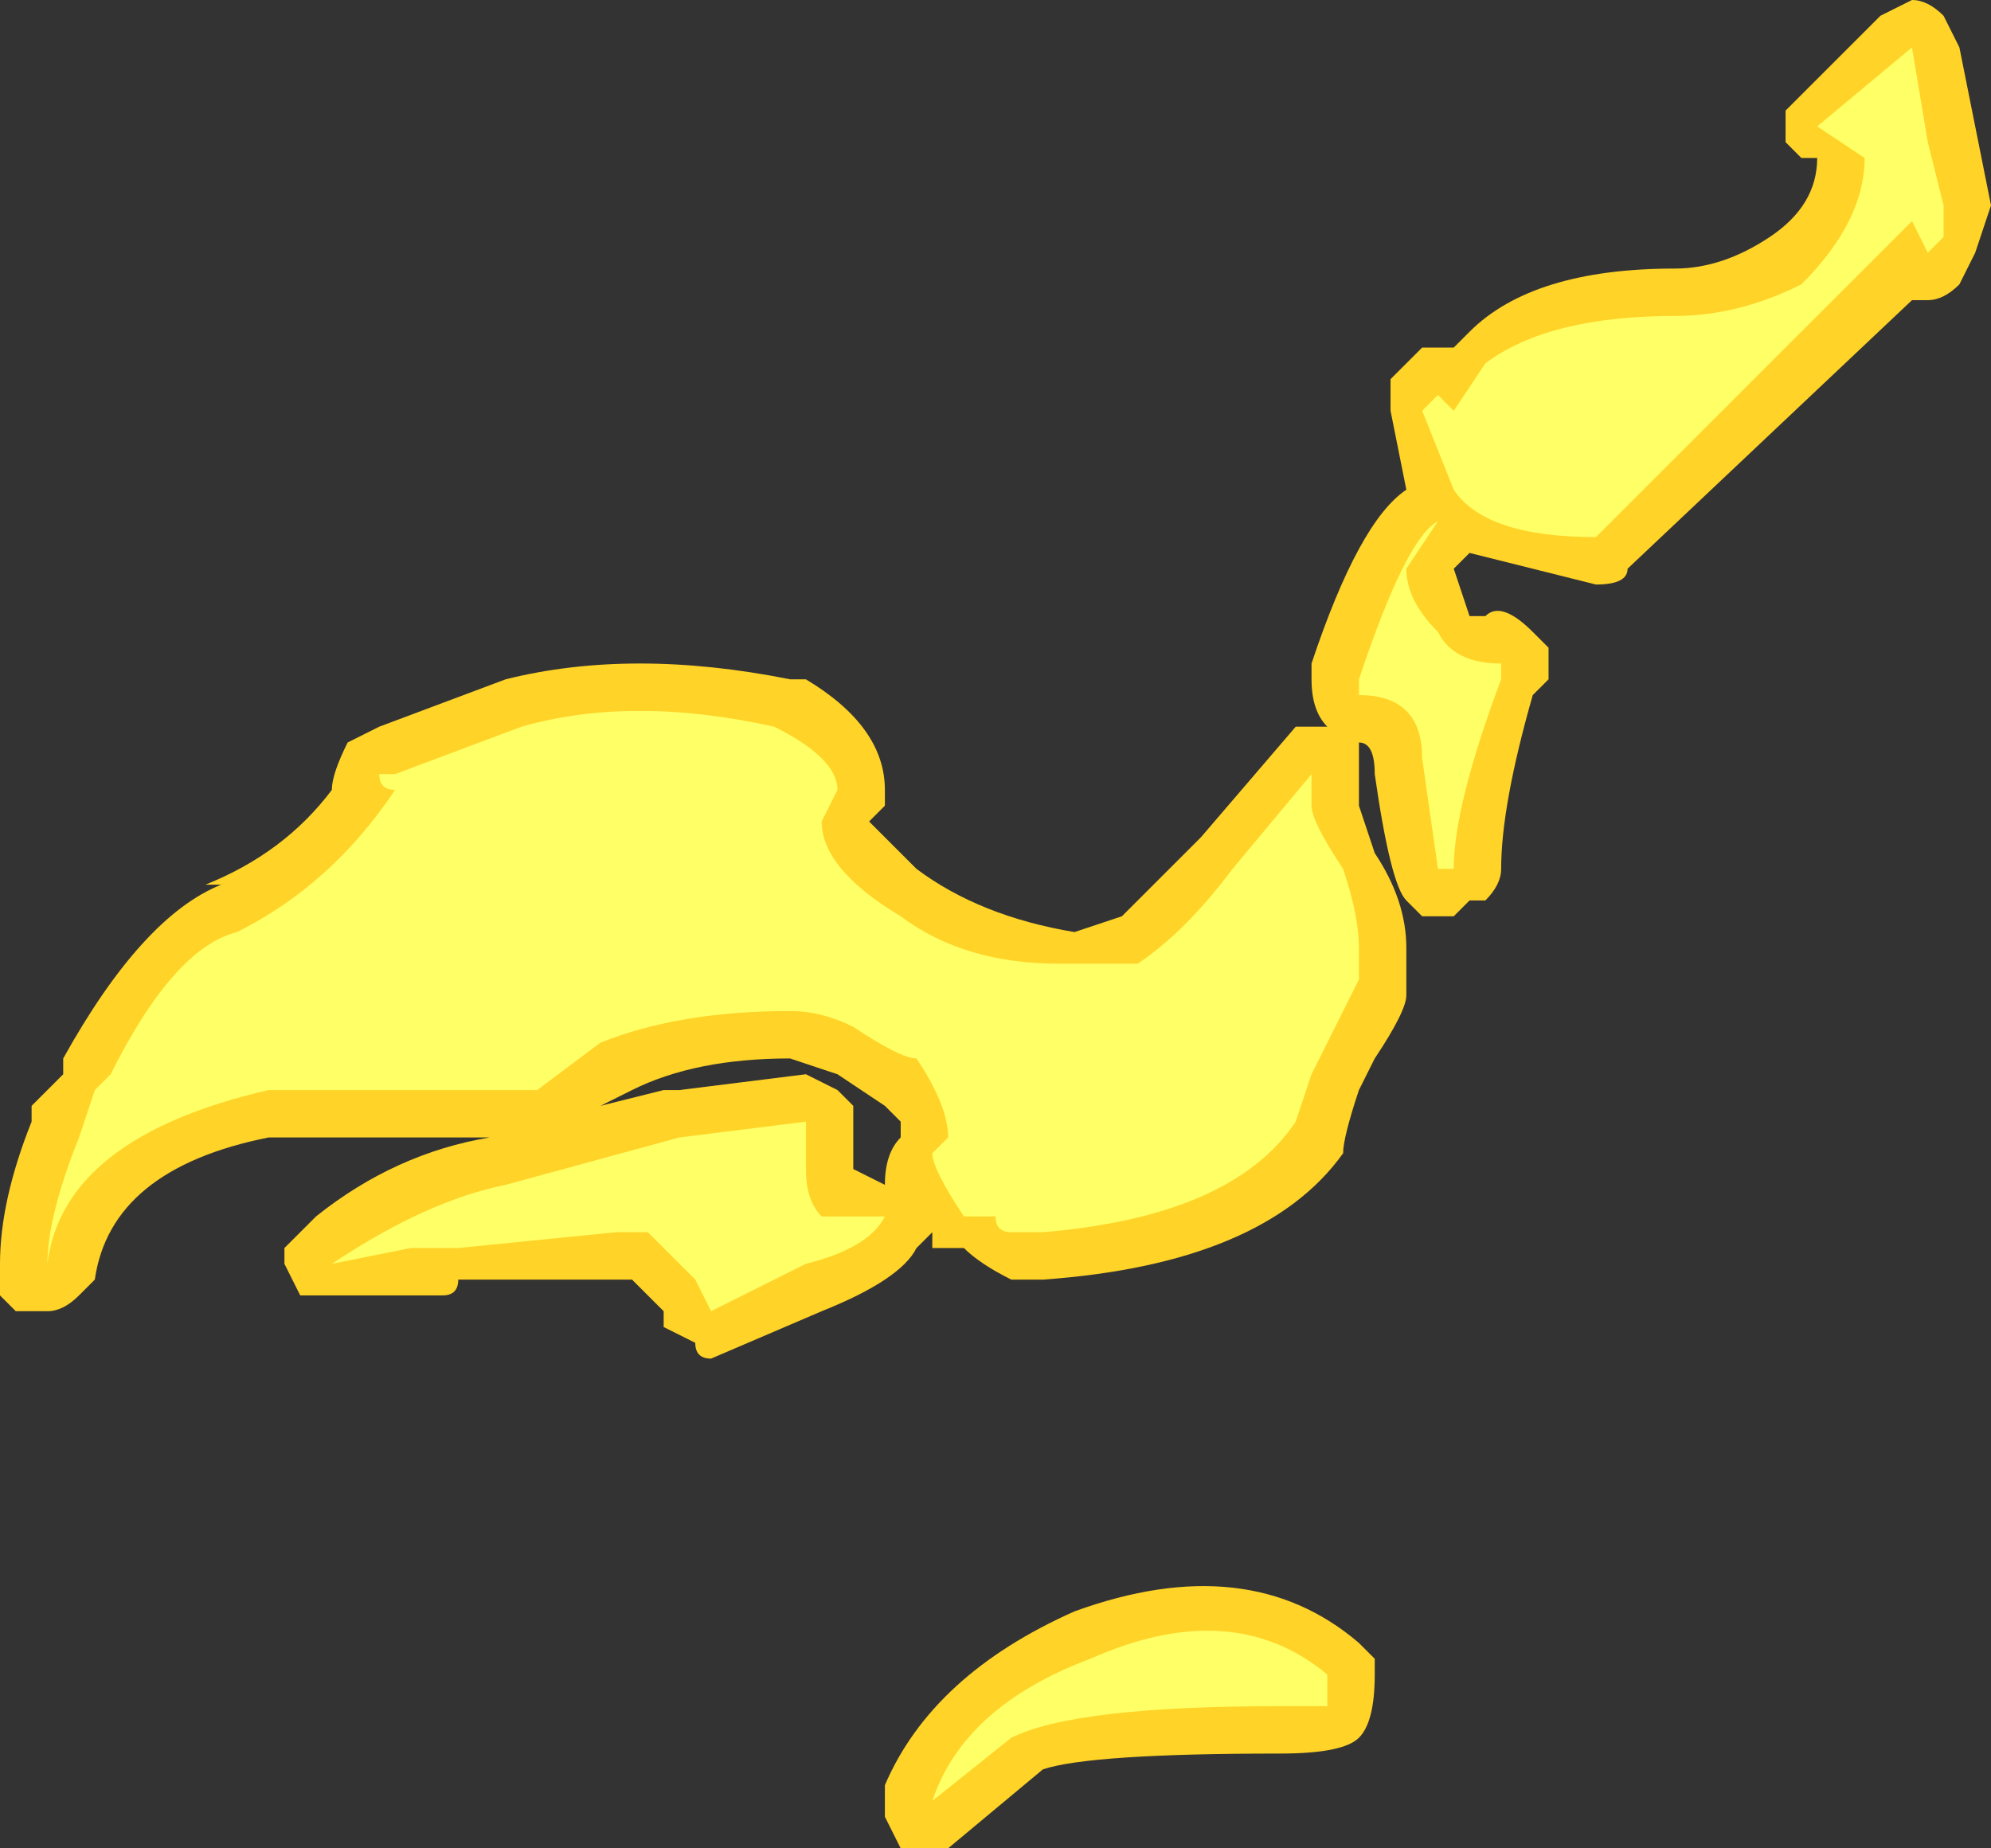 <?xml version="1.0" encoding="UTF-8" standalone="no"?>
<svg xmlns:ffdec="https://www.free-decompiler.com/flash" xmlns:xlink="http://www.w3.org/1999/xlink" ffdec:objectType="shape" height="5.85px" width="6.3px" xmlns="http://www.w3.org/2000/svg">
  <rect width="100%" height="100%" fill="#333333" stroke="none"/>
  <g transform="matrix(1.0, 0.0, 0.0, 1.0, 16.75, 21.05)">
    <path d="M-10.7 -21.05 Q-10.65 -21.05 -10.6 -21.0 L-10.55 -20.9 -10.45 -20.4 -10.5 -20.25 -10.55 -20.15 Q-10.6 -20.1 -10.65 -20.1 L-10.7 -20.1 -11.6 -19.25 Q-11.6 -19.2 -11.7 -19.2 L-12.1 -19.3 -12.15 -19.25 -12.1 -19.1 -12.05 -19.1 Q-12.0 -19.15 -11.9 -19.05 L-11.85 -19.0 -11.85 -18.9 -11.9 -18.85 Q-12.0 -18.5 -12.0 -18.3 -12.0 -18.25 -12.05 -18.2 L-12.1 -18.2 -12.15 -18.15 -12.25 -18.15 -12.3 -18.2 Q-12.35 -18.25 -12.4 -18.6 -12.4 -18.7 -12.45 -18.7 L-12.45 -18.7 -12.45 -18.5 -12.4 -18.35 Q-12.3 -18.2 -12.3 -18.05 L-12.3 -17.9 Q-12.3 -17.85 -12.4 -17.7 L-12.45 -17.6 Q-12.5 -17.45 -12.5 -17.4 -12.75 -17.05 -13.45 -17.0 L-13.55 -17.0 Q-13.65 -17.05 -13.7 -17.1 -13.75 -17.1 -13.8 -17.1 L-13.8 -17.15 -13.85 -17.1 Q-13.9 -17.0 -14.15 -16.9 L-14.5 -16.75 Q-14.55 -16.75 -14.55 -16.8 L-14.65 -16.85 -14.65 -16.9 -14.75 -17.0 -15.3 -17.0 Q-15.3 -16.95 -15.35 -16.95 L-15.8 -16.95 -15.85 -17.05 -15.85 -17.1 -15.75 -17.2 Q-15.5 -17.4 -15.2 -17.45 L-15.9 -17.45 Q-16.4 -17.35 -16.45 -17.0 L-16.5 -16.95 Q-16.55 -16.9 -16.6 -16.9 -16.65 -16.9 -16.7 -16.9 L-16.75 -16.95 -16.75 -17.05 Q-16.75 -17.25 -16.65 -17.5 L-16.65 -17.55 -16.55 -17.65 -16.55 -17.7 Q-16.3 -18.15 -16.05 -18.25 L-16.1 -18.25 Q-15.85 -18.35 -15.7 -18.55 -15.7 -18.6 -15.65 -18.7 L-15.55 -18.75 -15.15 -18.9 Q-14.75 -19.0 -14.25 -18.9 L-14.2 -18.9 Q-13.95 -18.75 -13.95 -18.55 L-13.95 -18.5 -14.0 -18.45 -13.85 -18.3 Q-13.65 -18.15 -13.35 -18.1 L-13.2 -18.15 -12.95 -18.4 -12.65 -18.75 -12.55 -18.75 Q-12.6 -18.8 -12.6 -18.9 L-12.6 -18.95 Q-12.45 -19.4 -12.3 -19.5 L-12.35 -19.75 -12.35 -19.85 Q-12.3 -19.9 -12.25 -19.95 L-12.15 -19.95 -12.1 -20.0 Q-11.9 -20.2 -11.45 -20.2 -11.3 -20.2 -11.15 -20.3 -11.0 -20.4 -11.0 -20.55 L-11.05 -20.55 -11.1 -20.6 -11.1 -20.7 -10.8 -21.0 -10.7 -21.05 M-14.65 -17.6 L-14.6 -17.6 -14.2 -17.65 -14.1 -17.6 -14.05 -17.55 -14.05 -17.35 -13.95 -17.3 Q-13.95 -17.4 -13.9 -17.45 L-13.9 -17.5 -13.95 -17.55 -14.1 -17.65 -14.25 -17.7 Q-14.55 -17.7 -14.75 -17.6 L-14.85 -17.55 -14.65 -17.6 M-13.35 -15.95 Q-12.8 -16.15 -12.45 -15.85 L-12.4 -15.8 -12.4 -15.75 Q-12.4 -15.6 -12.45 -15.55 -12.5 -15.5 -12.7 -15.5 -13.3 -15.5 -13.45 -15.45 L-13.75 -15.2 -13.9 -15.2 -13.95 -15.3 -13.95 -15.4 Q-13.8 -15.75 -13.35 -15.95" fill="#ffd327" fill-rule="evenodd" stroke="none"/>
    <path d="M-10.6 -20.4 L-10.6 -20.3 -10.65 -20.25 -10.7 -20.35 -11.7 -19.35 Q-12.05 -19.35 -12.15 -19.5 L-12.25 -19.75 -12.2 -19.8 -12.15 -19.75 -12.05 -19.9 Q-11.85 -20.05 -11.45 -20.05 -11.25 -20.05 -11.05 -20.15 -10.85 -20.35 -10.85 -20.55 L-11.0 -20.65 -10.7 -20.9 -10.65 -20.6 -10.6 -20.4 M-14.1 -18.55 L-14.15 -18.45 Q-14.15 -18.3 -13.9 -18.15 -13.7 -18.0 -13.4 -18.0 L-13.15 -18.0 Q-13.0 -18.1 -12.85 -18.3 L-12.6 -18.6 -12.6 -18.5 Q-12.6 -18.45 -12.5 -18.3 -12.45 -18.15 -12.45 -18.05 L-12.45 -17.95 -12.6 -17.65 -12.65 -17.5 Q-12.85 -17.2 -13.45 -17.15 L-13.55 -17.15 Q-13.6 -17.15 -13.6 -17.2 L-13.7 -17.2 Q-13.8 -17.35 -13.8 -17.4 L-13.75 -17.45 Q-13.75 -17.55 -13.85 -17.7 -13.9 -17.7 -14.05 -17.8 -14.15 -17.85 -14.25 -17.85 -14.6 -17.85 -14.85 -17.75 L-15.05 -17.6 -15.9 -17.6 Q-16.55 -17.45 -16.6 -17.05 -16.6 -17.2 -16.5 -17.45 L-16.45 -17.6 -16.4 -17.65 Q-16.2 -18.05 -16.0 -18.1 -15.7 -18.25 -15.5 -18.55 -15.55 -18.55 -15.55 -18.6 L-15.5 -18.6 -15.1 -18.75 Q-14.75 -18.85 -14.3 -18.75 -14.1 -18.65 -14.1 -18.55 M-12.0 -18.9 Q-12.15 -18.5 -12.15 -18.3 L-12.2 -18.3 -12.25 -18.65 Q-12.25 -18.85 -12.45 -18.85 L-12.45 -18.9 Q-12.3 -19.35 -12.2 -19.4 L-12.3 -19.25 Q-12.3 -19.15 -12.2 -19.05 -12.15 -18.95 -12.0 -18.95 L-12.0 -18.9 M-14.6 -17.45 L-14.2 -17.5 -14.2 -17.35 Q-14.2 -17.25 -14.15 -17.2 L-13.95 -17.2 Q-14.0 -17.1 -14.2 -17.05 L-14.5 -16.9 -14.55 -17.0 -14.7 -17.15 -14.8 -17.15 -15.3 -17.1 -15.45 -17.1 -15.7 -17.05 Q-15.4 -17.25 -15.15 -17.3 L-14.6 -17.45 M-13.8 -15.35 Q-13.7 -15.65 -13.3 -15.8 -12.85 -16.0 -12.55 -15.75 L-12.55 -15.65 -12.7 -15.65 Q-13.35 -15.65 -13.55 -15.55 L-13.8 -15.35" fill="#ffff66" fill-rule="evenodd" stroke="none"/>
  </g>
</svg>

